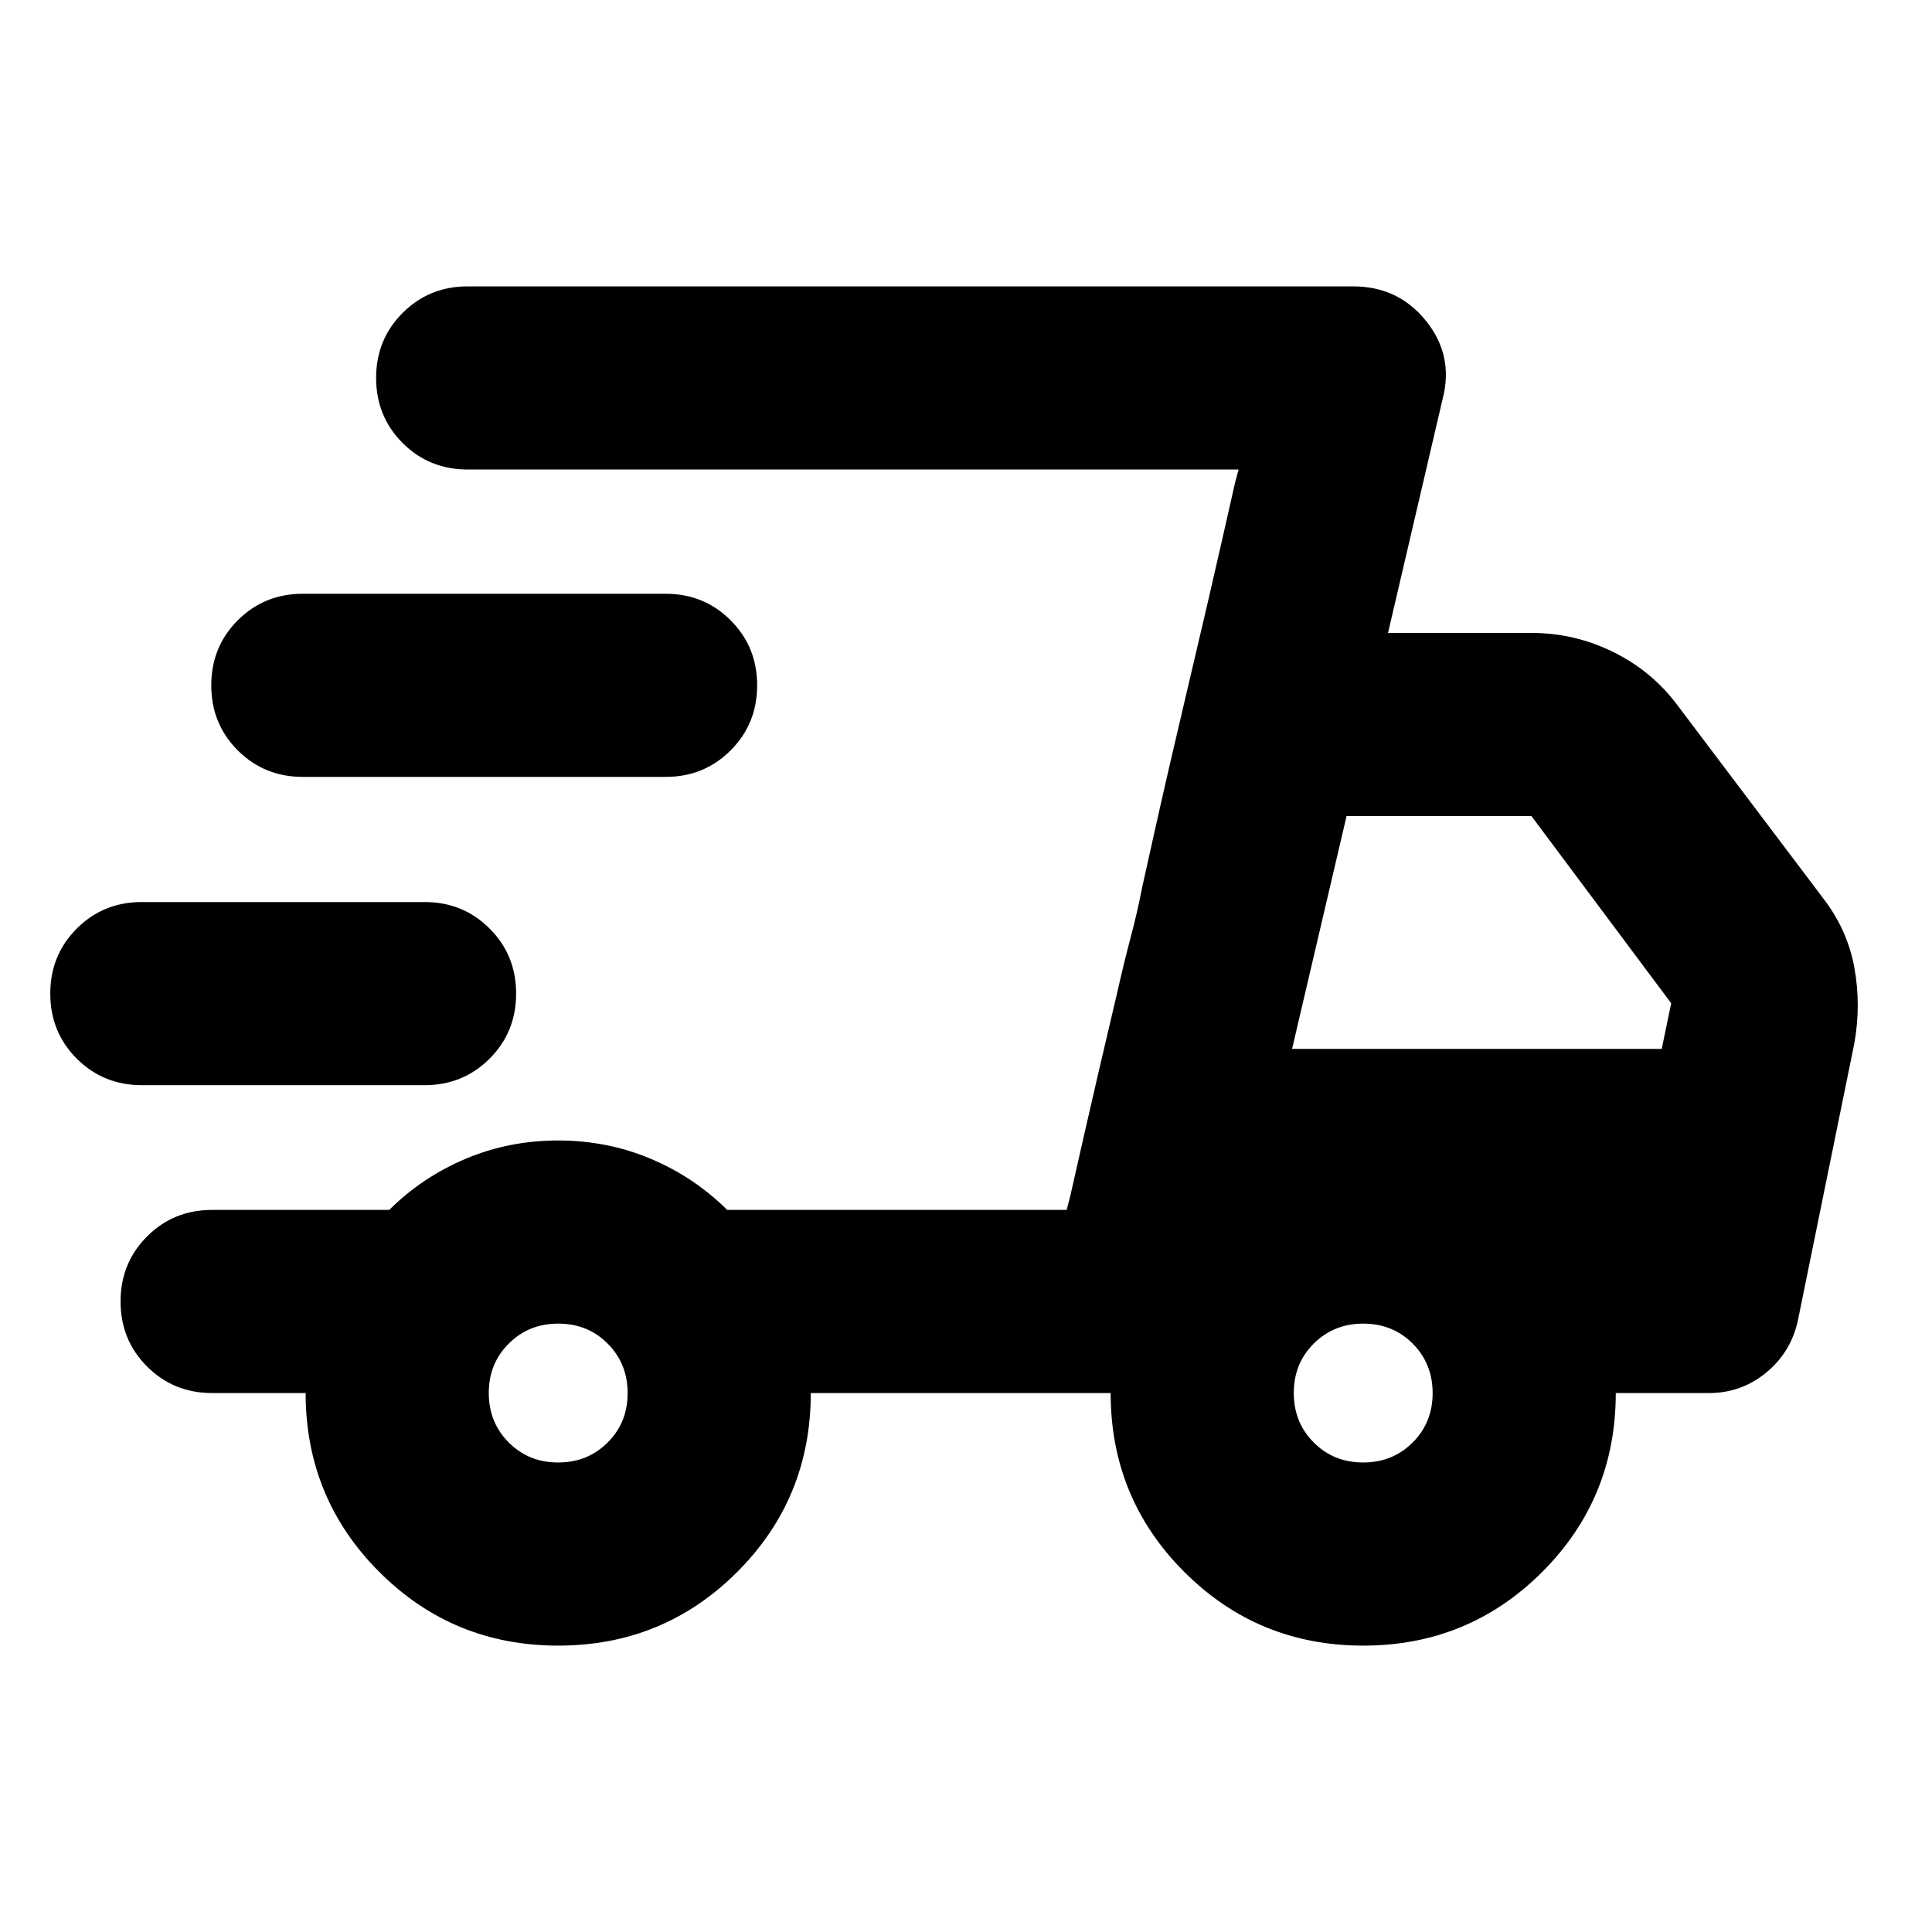 <svg xmlns="http://www.w3.org/2000/svg" height="24" viewBox="0 -960 960 960" width="24"><path d="M277.37-142.3q-52.29 0-88.9-36.61-36.6-36.6-36.6-88.89h-46.46q-19.15 0-32.32-13.18-13.18-13.17-13.18-32.32 0-19.16 13.18-32.33 13.17-13.17 32.32-13.17h87.98q16.52-16.37 38.06-25.44 21.54-9.06 45.9-9.06 24.35 0 45.91 9.06 21.57 9.07 38.09 25.44h168.67l85.44-367.9H232.39q-19.15 0-32.32-13.17-13.18-13.17-13.18-32.33 0-19.15 13.18-32.32 13.17-13.18 32.32-13.18h440q22.39 0 36.19 17.16 13.79 17.15 8.31 38.54L689.7-645.5h71.26q21.57 0 40.87 9.58 19.3 9.57 31.97 26.72l71.66 94.94q12.43 15.91 15.91 34.8 3.48 18.89 0 38.05l-27.96 137.3q-3.37 15.88-15.74 26.1-12.37 10.21-28.52 10.21h-46.28q0 52.39-36.6 88.94-36.61 36.56-88.9 36.56-52.29 0-88.9-36.61-36.6-36.6-36.6-88.89h-149q0 52.39-36.6 88.94-36.61 36.56-88.9 36.56Zm364.65-296.5H825.7l4.71-22.68-69.45-93.02H669.1l-27.08 115.7Zm-110.24 73.23 6.62-29.23q6.62-29.24 16.62-71.48 3.4-15.13 6.8-27.94 3.4-12.8 5.64-24.52l6.5-29.19q6.5-29.2 16.5-71.48 10-42.29 16.62-71.52l6.62-29.24 1.76-6.53-85.44 367.9 1.76-6.77Zm-461.3-55.21q-19.15 0-32.33-13.18-13.17-13.17-13.17-32.32t13.17-32.33q13.18-13.17 32.33-13.17h140.48q19.15 0 32.32 13.17 13.18 13.18 13.18 32.33t-13.18 32.32q-13.17 13.18-32.32 13.18H70.48Zm80-153.18q-19.15 0-32.33-13.17-13.17-13.17-13.17-32.33 0-19.15 13.17-32.32 13.18-13.18 32.33-13.18h180.24q19.15 0 32.32 13.18 13.18 13.17 13.18 32.32 0 19.16-13.18 32.33-13.17 13.17-32.32 13.17H150.48ZM277.33-233.3q14.65 0 24.59-9.91 9.95-9.91 9.95-24.56 0-14.64-9.91-24.59-9.91-9.94-24.55-9.94-14.65 0-24.59 9.9-9.95 9.91-9.95 24.56 0 14.64 9.91 24.59t24.55 9.95Zm400 0q14.65 0 24.59-9.91 9.95-9.91 9.95-24.56 0-14.64-9.91-24.59-9.91-9.94-24.55-9.94-14.65 0-24.59 9.9-9.95 9.91-9.95 24.56 0 14.64 9.91 24.59t24.55 9.95Z"/></svg>